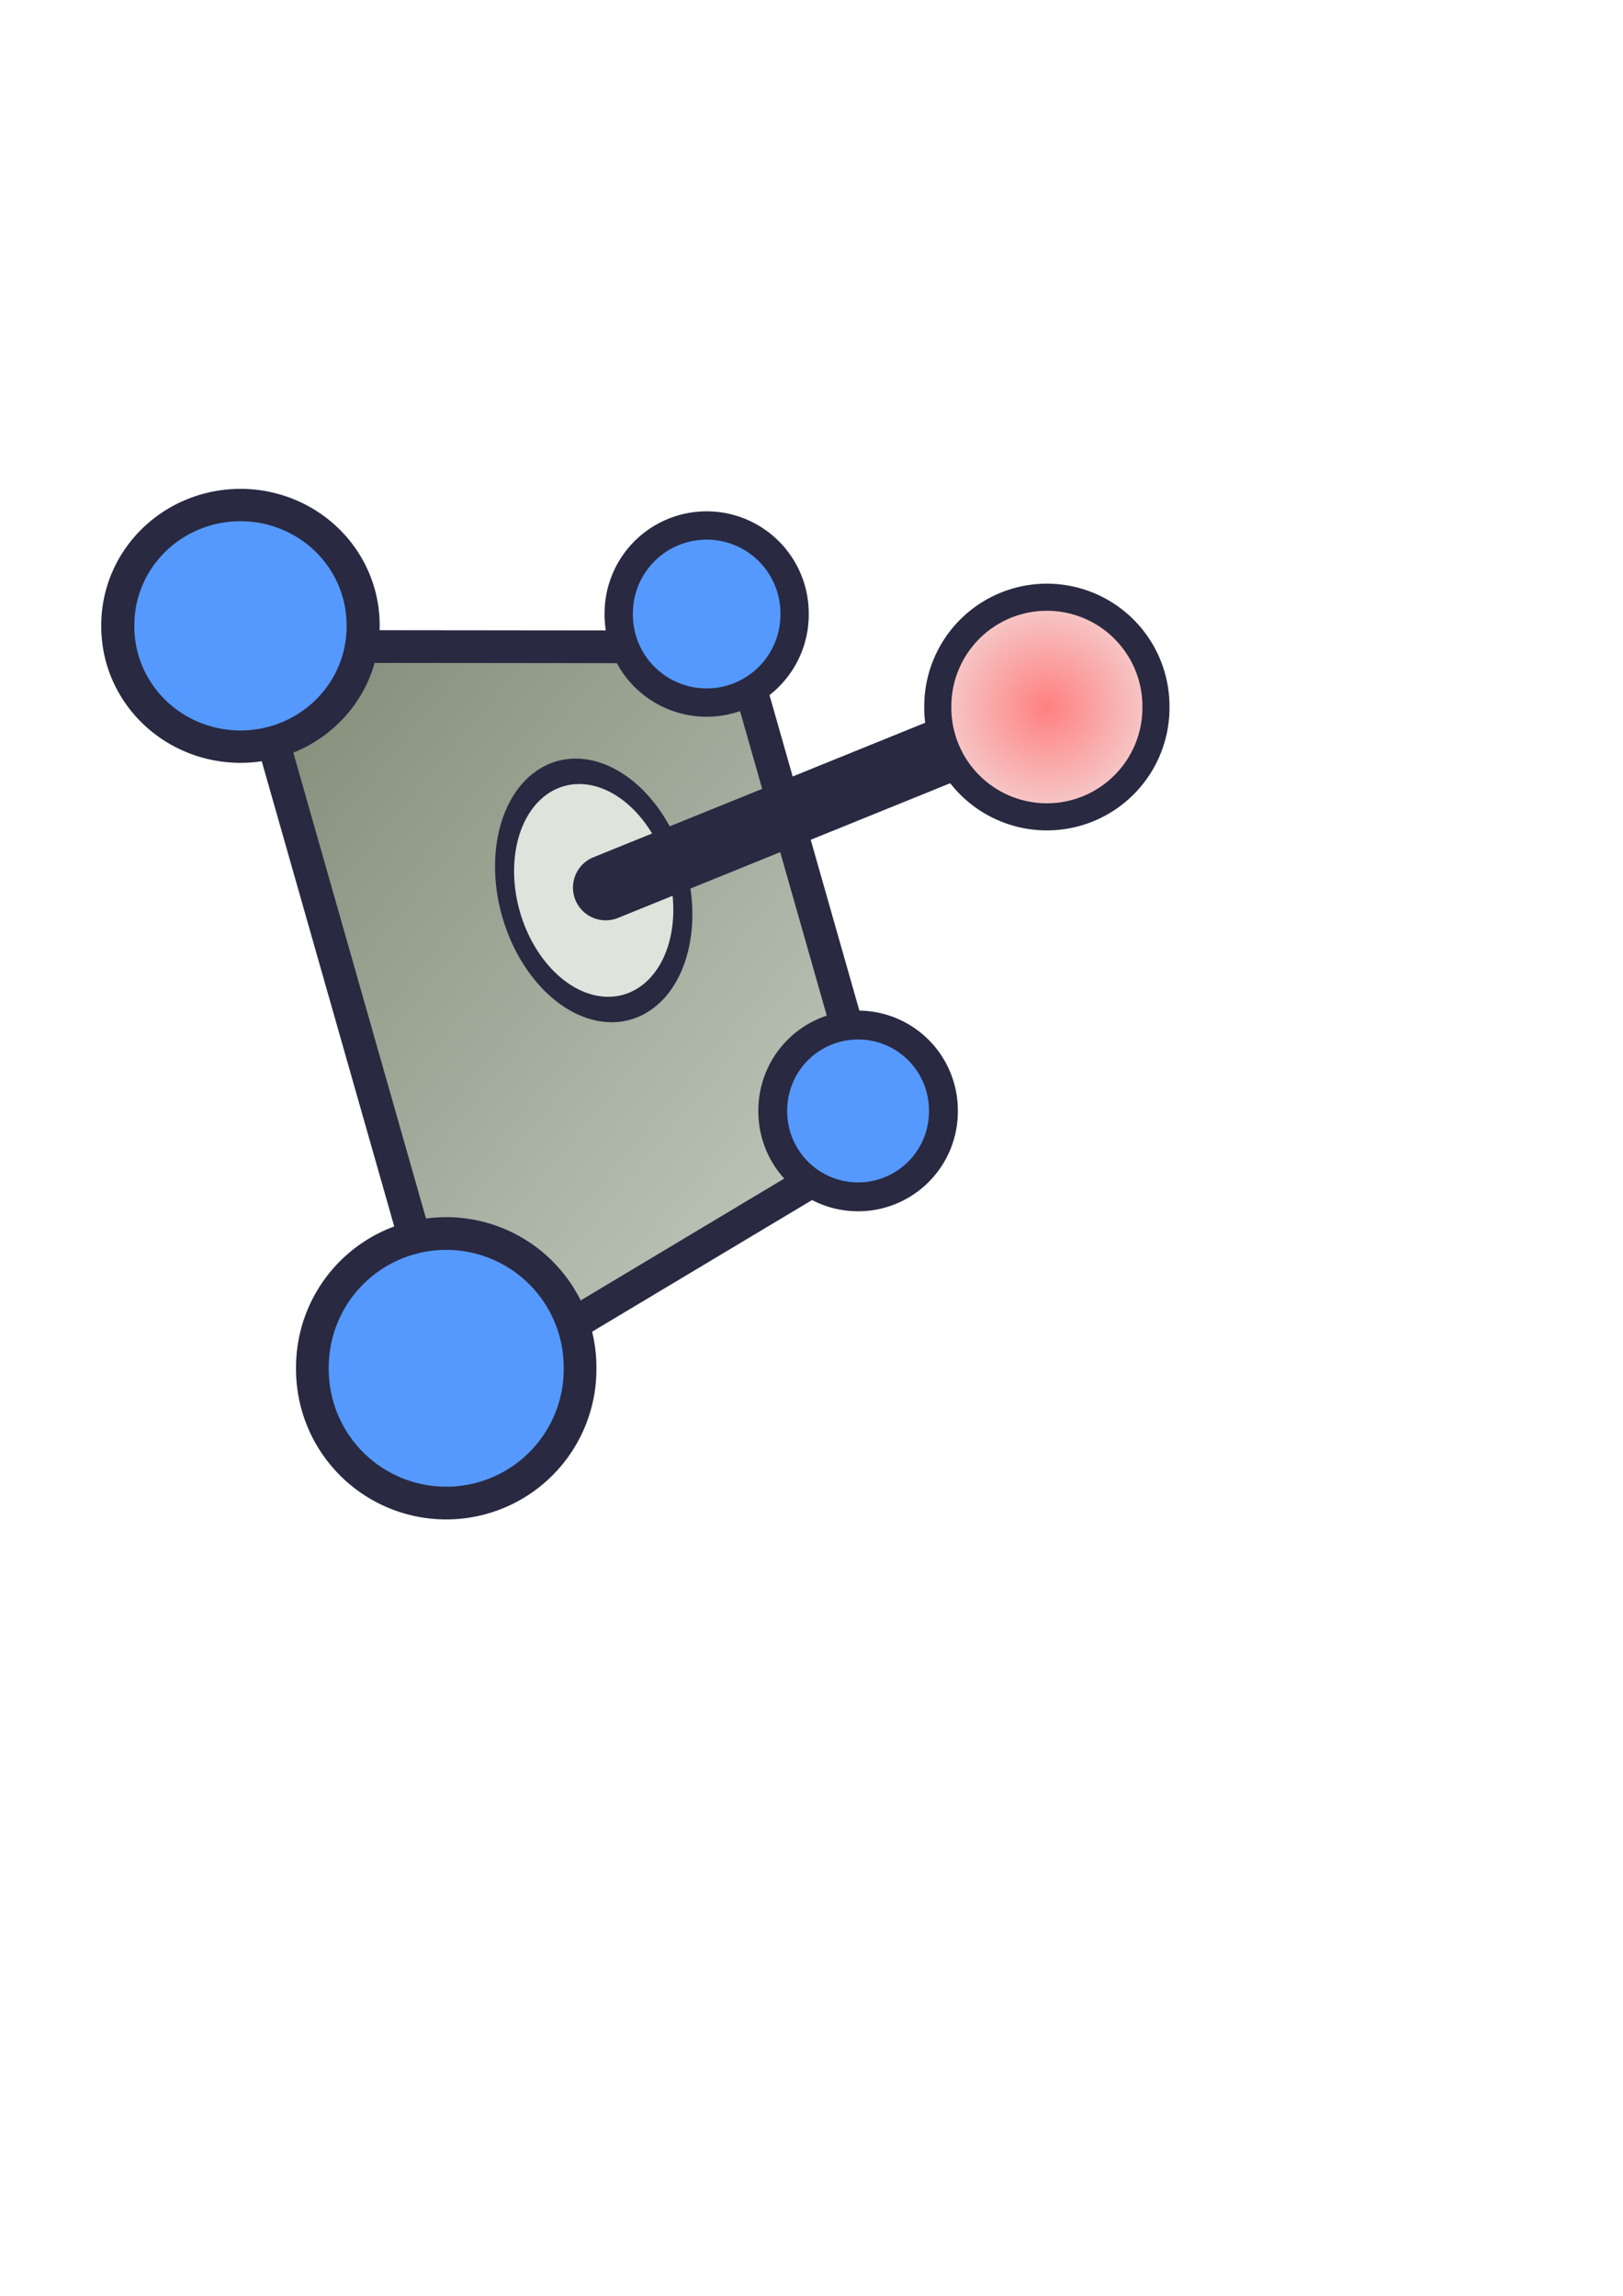 <?xml version="1.0" encoding="UTF-8" standalone="no"?>
<!-- Created with Inkscape (http://www.inkscape.org/) -->

<svg
   xmlns:dc="http://purl.org/dc/elements/1.1/"
   xmlns:cc="http://creativecommons.org/ns#"
   xmlns:rdf="http://www.w3.org/1999/02/22-rdf-syntax-ns#"
   xmlns:svg="http://www.w3.org/2000/svg"
   xmlns="http://www.w3.org/2000/svg"
   xmlns:xlink="http://www.w3.org/1999/xlink"
   xmlns:sodipodi="http://sodipodi.sourceforge.net/DTD/sodipodi-0.dtd"
   xmlns:inkscape="http://www.inkscape.org/namespaces/inkscape"
   width="744.094"
   height="1052.362"
   id="svg4720"
   version="1.1"
   inkscape:version="0.48.1 "
   sodipodi:docname="probeplane.svg"
   inkscape:export-filename="C:\Users\Green\RealDocuments\FourFlow\FourFlow\ui\icons\custom\probeplane.png"
   inkscape:export-xdpi="96"
   inkscape:export-ydpi="96">
  <defs
     id="defs4722">
    <linearGradient
       inkscape:collect="always"
       id="linearGradient5376">
      <stop
         style="stop-color:#ff8080;stop-opacity:1"
         offset="0"
         id="stop5378" />
      <stop
         style="stop-color:#f4d7d7;stop-opacity:1"
         offset="1"
         id="stop5380" />
    </linearGradient>
    <linearGradient
       inkscape:collect="always"
       id="linearGradient5240">
      <stop
         style="stop-color:#5d6c53;stop-opacity:1"
         offset="0"
         id="stop5242" />
      <stop
         style="stop-color:#dee3db;stop-opacity:1"
         offset="1"
         id="stop5244" />
    </linearGradient>
    <linearGradient
       inkscape:collect="always"
       xlink:href="#linearGradient5240"
       id="linearGradient5248"
       x1="-43.381"
       y1="158.926"
       x2="535.709"
       y2="640.006"
       gradientUnits="userSpaceOnUse" />
    <filter
       id="filter5324"
       inkscape:label="Drop shadow"
       width="1.5"
       height="1.5"
       x="-.25"
       y="-.25">
      <feGaussianBlur
         id="feGaussianBlur5326"
         in="SourceAlpha"
         stdDeviation="2"
         result="blur" />
      <feColorMatrix
         id="feColorMatrix5328"
         result="bluralpha"
         type="matrix"
         values="1 0 0 0 0 0 1 0 0 0 0 0 1 0 0 0 0 0 0.5 0 " />
      <feOffset
         id="feOffset5330"
         in="bluralpha"
         dx="10"
         dy="10"
         result="offsetBlur" />
      <feMerge
         id="feMerge5332">
        <feMergeNode
           id="feMergeNode5334"
           in="offsetBlur" />
        <feMergeNode
           id="feMergeNode5336"
           in="SourceGraphic" />
      </feMerge>
    </filter>
    <radialGradient
       inkscape:collect="always"
       xlink:href="#linearGradient5376"
       id="radialGradient5382"
       cx="518.836"
       cy="268.019"
       fx="518.836"
       fy="268.019"
       r="26.015"
       gradientUnits="userSpaceOnUse" />
  </defs>
  <sodipodi:namedview
     id="base"
     pagecolor="#ffffff"
     bordercolor="#666666"
     borderopacity="1.0"
     inkscape:pageopacity="0.0"
     inkscape:pageshadow="2"
     inkscape:zoom="0.82106903"
     inkscape:cx="172.82455"
     inkscape:cy="520"
     inkscape:document-units="px"
     inkscape:current-layer="layer1"
     showgrid="false"
     inkscape:window-width="1920"
     inkscape:window-height="1138"
     inkscape:window-x="-8"
     inkscape:window-y="-8"
     inkscape:window-maximized="1" />
  <g
     inkscape:label="Layer 1"
     inkscape:groupmode="layer"
     id="layer1">
    <path
       style="fill:url(#linearGradient5248);stroke:#292941;stroke-width:15;stroke-linecap:butt;stroke-linejoin:round;stroke-miterlimit:4;stroke-opacity:1;stroke-dasharray:none;fill-opacity:1;filter:url(#filter5324)"
       d="M 102.809,286.303 200.238,628.331 393.174,512.862 328.704,286.54 z"
       id="path5238"
       inkscape:connector-curvature="0"
       inkscape:export-filename="C:\Users\Green\RealDocuments\FourFlow\FourFlow\ui\icons\custom\probeplane.png"
       inkscape:export-xdpi="96"
       inkscape:export-ydpi="96" />
    <path
       sodipodi:type="arc"
       style="fill:#dee3db;fill-opacity:1;stroke:#292941;stroke-width:5.721;stroke-linecap:butt;stroke-linejoin:round;stroke-miterlimit:4;stroke-opacity:1;stroke-dasharray:none;stroke-dashoffset:0"
       id="path5250"
       sodipodi:cx="228.96979"
       sodipodi:cy="392.24716"
       sodipodi:rx="26.794336"
       sodipodi:ry="26.794336"
       d="m 255.764,392.247 a 26.794,26.794 0 1 1 -53.589,0 26.794,26.794 0 1 1 53.589,0 z"
       transform="matrix(1.415,-0.403,0.569,1.997,-274.987,-282.893)"
       inkscape:export-filename="C:\Users\Green\RealDocuments\FourFlow\FourFlow\ui\icons\custom\probeplane.png"
       inkscape:export-xdpi="96"
       inkscape:export-ydpi="96" />
    <path
       style="fill:none;stroke:#292941;stroke-width:30;stroke-linecap:round;stroke-linejoin:miter;stroke-miterlimit:4;stroke-opacity:1;stroke-dasharray:none"
       d="M 277.687,406.862 503.003,315.518"
       id="path5252"
       inkscape:connector-curvature="0"
       inkscape:export-filename="C:\Users\Green\RealDocuments\FourFlow\FourFlow\ui\icons\custom\probeplane.png"
       inkscape:export-xdpi="96"
       inkscape:export-ydpi="96" />
    <path
       sodipodi:type="arc"
       style="fill:#5599ff;fill-opacity:1;stroke:#292941;stroke-width:5.913;stroke-linecap:round;stroke-linejoin:round;stroke-miterlimit:4;stroke-opacity:1;stroke-dasharray:none;stroke-dashoffset:0"
       id="path5279"
       sodipodi:cx="69.421692"
       sodipodi:cy="253.40378"
       sodipodi:rx="21.92264"
       sodipodi:ry="21.92264"
       d="m 91.344,253.404 a 21.923,21.923 0 1 1 -43.845,0 21.923,21.923 0 1 1 43.845,0 z"
       transform="matrix(2.565,0,0,2.509,-67.819,-348.913)"
       inkscape:export-xdpi="96"
       inkscape:export-ydpi="96"
       inkscape:export-filename="C:\Users\Green\RealDocuments\FourFlow\FourFlow\ui\icons\custom\probeplane.png" />
    <path
       sodipodi:type="arc"
       style="fill:#5599ff;fill-opacity:1;stroke:#292941;stroke-width:7.421;stroke-linecap:round;stroke-linejoin:round;stroke-miterlimit:4;stroke-opacity:1;stroke-dasharray:none;stroke-dashoffset:0"
       id="path5279-5"
       sodipodi:cx="69.421692"
       sodipodi:cy="253.40378"
       sodipodi:rx="21.92264"
       sodipodi:ry="21.92264"
       d="m 91.344,253.404 a 21.923,21.923 0 1 1 -43.845,0 21.923,21.923 0 1 1 43.845,0 z"
       transform="matrix(1.784,0,0,1.784,269.561,57.166)"
       inkscape:export-filename="C:\Users\Green\RealDocuments\FourFlow\FourFlow\ui\icons\custom\probeplane.png"
       inkscape:export-xdpi="96"
       inkscape:export-ydpi="96" />
    <path
       sodipodi:type="arc"
       style="fill:url(#radialGradient5382);fill-opacity:1;stroke:#292941;stroke-width:5.749;stroke-linecap:round;stroke-linejoin:round;stroke-miterlimit:4;stroke-opacity:1;stroke-dasharray:none;stroke-dashoffset:0"
       id="path5338"
       sodipodi:cx="518.83582"
       sodipodi:cy="268.01889"
       sodipodi:rx="23.140564"
       sodipodi:ry="23.140564"
       d="m 541.976,268.019 a 23.141,23.141 0 1 1 -46.281,0 23.141,23.141 0 1 1 46.281,0 z"
       transform="matrix(2.161,0,0,2.161,-641.245,-255.096)"
       inkscape:export-filename="C:\Users\Green\RealDocuments\FourFlow\FourFlow\ui\icons\custom\probeplane.png"
       inkscape:export-xdpi="96"
       inkscape:export-ydpi="96" />
    <path
       sodipodi:type="arc"
       style="fill:#5599ff;fill-opacity:1;stroke:#292941;stroke-width:5.358;stroke-linecap:round;stroke-linejoin:round;stroke-miterlimit:4;stroke-opacity:1;stroke-dasharray:none;stroke-dashoffset:0"
       id="path5279-4"
       sodipodi:cx="69.421692"
       sodipodi:cy="253.40378"
       sodipodi:rx="21.92264"
       sodipodi:ry="21.92264"
       d="m 91.344,253.404 a 21.923,21.923 0 1 1 -43.845,0 21.923,21.923 0 1 1 43.845,0 z"
       transform="matrix(2.799,0,0,2.799,10.271,-82.075)"
       inkscape:export-xdpi="96"
       inkscape:export-ydpi="96"
       inkscape:export-filename="C:\Users\Green\RealDocuments\FourFlow\FourFlow\ui\icons\custom\probeplane.png" />
    <path
       sodipodi:type="arc"
       style="fill:#5599ff;fill-opacity:1;stroke:#292941;stroke-width:7.056;stroke-linecap:round;stroke-linejoin:round;stroke-miterlimit:4;stroke-opacity:1;stroke-dasharray:none;stroke-dashoffset:0"
       id="path5279-5-7"
       sodipodi:cx="69.421692"
       sodipodi:cy="253.40378"
       sodipodi:rx="21.92264"
       sodipodi:ry="21.92264"
       d="m 91.344,253.404 a 21.923,21.923 0 1 1 -43.845,0 21.923,21.923 0 1 1 43.845,0 z"
       transform="matrix(1.839,0,0,1.839,196.313,-184.551)"
       inkscape:export-filename="C:\Users\Green\RealDocuments\FourFlow\FourFlow\ui\icons\custom\probeplane.png"
       inkscape:export-xdpi="96"
       inkscape:export-ydpi="96" />
  </g>
</svg>
